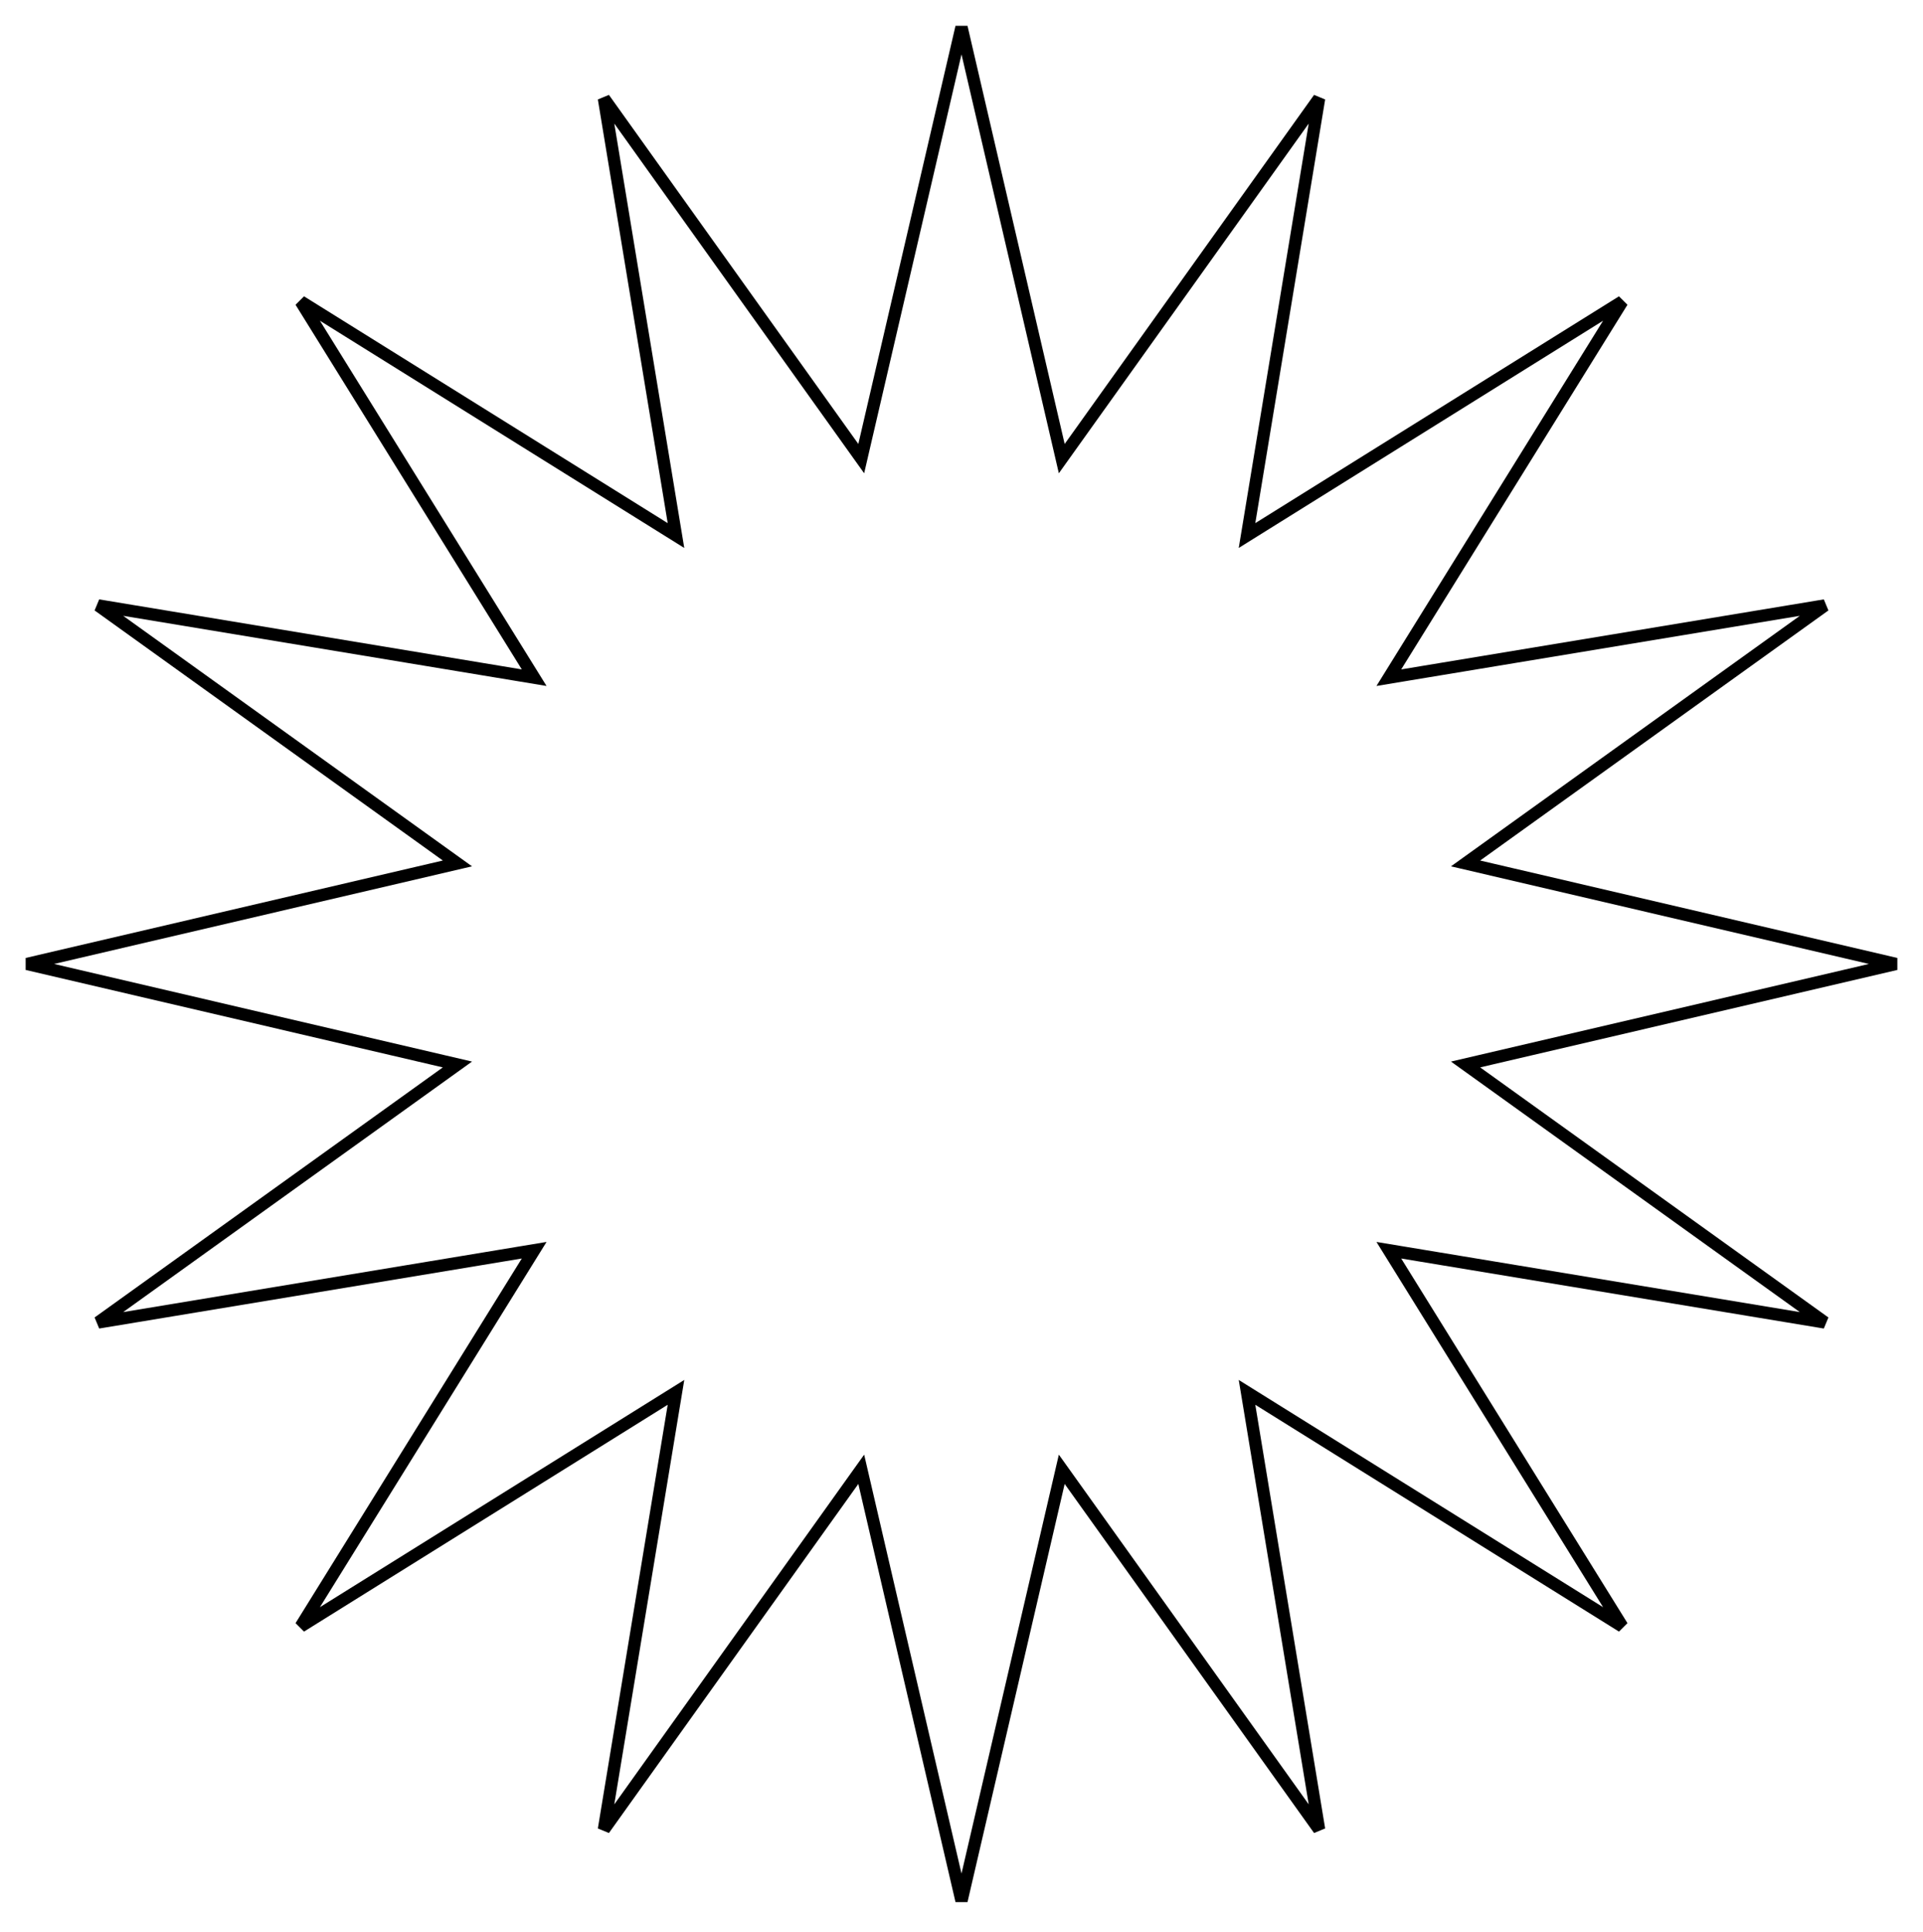 <svg width="469" height="471" viewBox="0 0 469 471" fill="none" xmlns="http://www.w3.org/2000/svg">
<path d="M258.201 108.588L258.952 111.821L260.882 109.121L321.71 24.01L304.675 127.306L304.135 130.577L306.948 128.823L395.647 73.519L340.464 162.424L338.719 165.236L341.984 164.695L445.053 147.62L360.122 208.596L357.437 210.523L360.656 211.275L462.403 235.033L360.656 258.791L357.437 259.543L360.122 261.47L445.053 322.446L341.984 305.371L338.719 304.83L340.464 307.642L395.647 396.547L306.948 341.243L304.135 339.489L304.675 342.76L321.71 446.056L260.882 360.945L258.952 358.245L258.201 361.478L234.5 463.441L210.799 361.478L210.048 358.245L208.118 360.945L147.29 446.056L164.325 342.76L164.865 339.489L162.052 341.243L73.353 396.547L128.536 307.642L130.281 304.83L127.016 305.371L23.947 322.446L108.878 261.47L111.563 259.543L108.344 258.791L6.597 235.033L108.344 211.275L111.563 210.523L108.878 208.596L23.947 147.62L127.016 164.695L130.281 165.236L128.536 162.424L73.353 73.519L162.052 128.823L164.865 130.577L164.325 127.306L147.29 24.01L208.118 109.121L210.048 111.821L210.799 108.588L234.5 6.625L258.201 108.588Z" stroke="black" stroke-width="3"/>
</svg>
